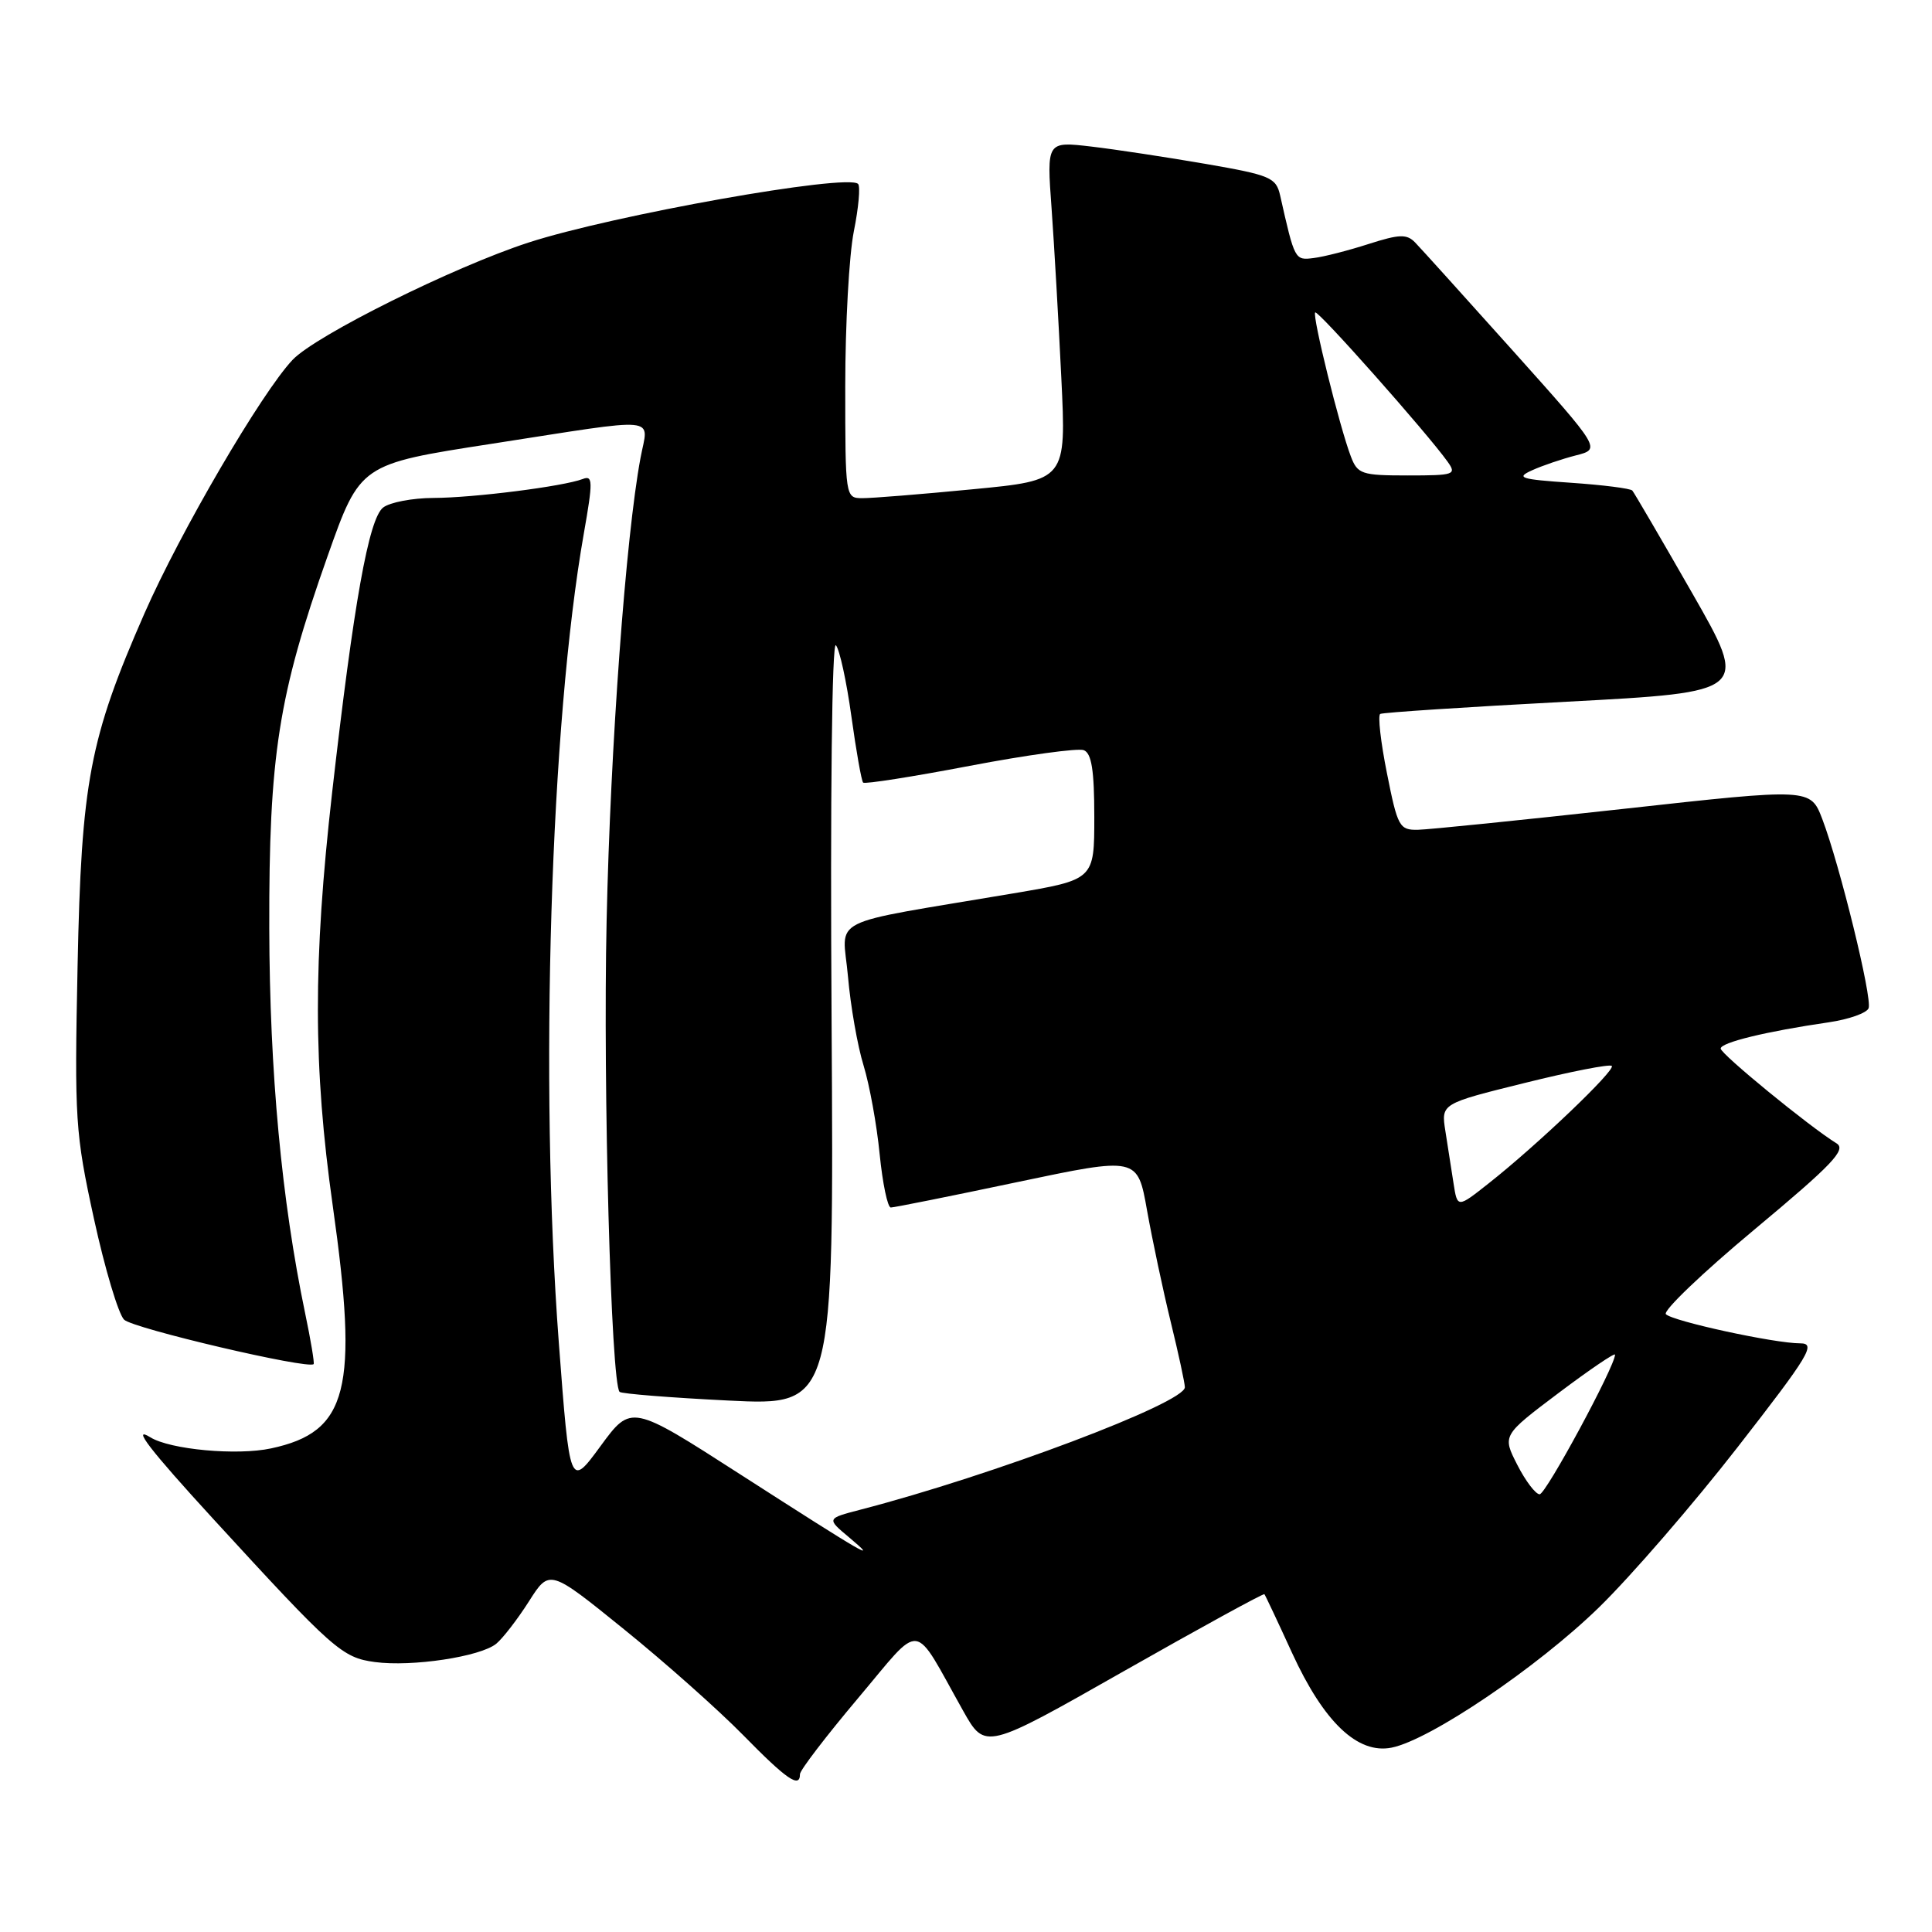 <?xml version="1.0" encoding="UTF-8" standalone="no"?>
<!DOCTYPE svg PUBLIC "-//W3C//DTD SVG 1.1//EN" "http://www.w3.org/Graphics/SVG/1.1/DTD/svg11.dtd" >
<svg xmlns="http://www.w3.org/2000/svg" xmlns:xlink="http://www.w3.org/1999/xlink" version="1.1" viewBox="0 0 256 256">
 <g >
 <path fill="currentColor"
d=" M 106.00 235.08 C 106.00 234.57 109.46 230.05 113.68 225.04 C 122.37 214.74 120.81 214.56 127.62 226.69 C 130.54 231.88 130.54 231.88 148.93 221.43 C 159.04 215.69 167.42 211.10 167.54 211.24 C 167.66 211.38 169.31 214.88 171.20 219.01 C 175.42 228.21 179.90 232.47 184.40 231.57 C 189.49 230.55 203.72 220.93 211.86 213.00 C 216.09 208.88 224.37 199.31 230.25 191.75 C 239.77 179.52 240.68 178.00 238.54 178.00 C 235.13 178.00 221.68 175.08 220.74 174.14 C 220.31 173.71 225.58 168.66 232.46 162.93 C 242.81 154.30 244.69 152.33 243.35 151.50 C 239.76 149.29 228.00 139.66 228.00 138.94 C 228.00 138.14 234.01 136.67 242.33 135.46 C 244.99 135.07 247.36 134.23 247.60 133.59 C 248.11 132.27 243.78 114.62 241.46 108.52 C 239.89 104.44 239.89 104.44 215.20 107.17 C 201.61 108.67 189.32 109.92 187.89 109.95 C 185.43 110.00 185.19 109.56 183.78 102.47 C 182.95 98.33 182.55 94.79 182.89 94.60 C 183.23 94.41 194.35 93.68 207.61 92.98 C 231.72 91.70 231.72 91.70 224.23 78.60 C 220.11 71.40 216.53 65.28 216.29 65.00 C 216.04 64.72 212.39 64.26 208.17 63.97 C 201.44 63.51 200.81 63.31 203.00 62.32 C 204.38 61.69 206.99 60.81 208.82 60.34 C 212.13 59.50 212.13 59.50 200.49 46.50 C 194.08 39.35 188.25 32.89 187.52 32.14 C 186.41 30.99 185.44 31.02 181.35 32.33 C 178.68 33.19 175.41 34.03 174.07 34.19 C 171.57 34.51 171.56 34.49 169.63 25.92 C 169.09 23.52 168.36 23.21 159.77 21.72 C 154.67 20.84 147.84 19.80 144.60 19.42 C 138.69 18.73 138.69 18.73 139.34 27.62 C 139.69 32.50 140.27 42.61 140.63 50.07 C 141.29 63.64 141.29 63.64 128.89 64.83 C 122.08 65.49 115.49 66.02 114.25 66.01 C 112.02 66.00 112.00 65.88 112.00 51.17 C 112.00 43.01 112.51 33.77 113.14 30.64 C 113.77 27.51 114.02 24.69 113.70 24.37 C 112.30 22.97 81.13 28.52 70.00 32.15 C 60.08 35.38 41.83 44.45 38.77 47.68 C 34.67 52.01 23.89 70.47 19.15 81.26 C 11.86 97.89 10.78 103.58 10.28 128.00 C 9.86 148.37 9.97 150.13 12.45 161.50 C 13.89 168.10 15.69 174.11 16.44 174.86 C 17.59 176.02 40.89 181.48 41.56 180.75 C 41.68 180.61 41.18 177.57 40.43 174.00 C 37.31 159.03 35.73 142.06 35.68 123.00 C 35.63 100.10 36.88 92.15 43.40 73.71 C 47.72 61.50 47.72 61.50 65.11 58.81 C 87.97 55.27 85.91 55.07 84.87 60.68 C 82.92 71.12 80.88 98.90 80.38 122.00 C 79.89 144.21 80.97 183.30 82.10 184.43 C 82.35 184.68 88.84 185.20 96.53 185.58 C 110.50 186.27 110.50 186.27 110.19 135.39 C 110.00 105.69 110.24 84.92 110.76 85.50 C 111.25 86.05 112.17 90.28 112.81 94.90 C 113.45 99.52 114.15 103.48 114.37 103.70 C 114.59 103.92 120.94 102.92 128.49 101.48 C 136.03 100.04 142.84 99.11 143.60 99.40 C 144.64 99.80 145.00 102.06 145.00 108.25 C 145.00 116.56 145.00 116.56 134.25 118.38 C 109.03 122.64 111.65 121.32 112.36 129.38 C 112.70 133.30 113.63 138.61 114.43 141.19 C 115.22 143.77 116.18 149.05 116.56 152.94 C 116.95 156.82 117.61 160.00 118.04 160.00 C 118.47 160.00 126.00 158.49 134.77 156.64 C 150.73 153.28 150.73 153.28 151.99 160.39 C 152.69 164.30 154.10 170.95 155.13 175.17 C 156.16 179.38 157.00 183.28 157.00 183.82 C 157.00 185.89 131.53 195.50 114.01 200.04 C 109.52 201.21 109.52 201.21 112.51 203.71 C 116.61 207.15 114.74 206.06 98.07 195.35 C 83.64 186.07 83.64 186.07 79.57 191.62 C 75.50 197.17 75.50 197.17 74.04 177.83 C 71.46 143.48 72.93 95.82 77.36 70.69 C 78.58 63.77 78.56 62.95 77.22 63.47 C 74.66 64.45 62.78 65.96 57.44 65.98 C 54.66 65.99 51.66 66.56 50.77 67.25 C 48.86 68.73 46.87 79.88 44.01 105.00 C 41.47 127.41 41.49 141.38 44.09 159.76 C 47.54 184.15 46.12 189.74 35.92 191.92 C 31.41 192.89 22.55 192.08 19.92 190.45 C 17.37 188.87 19.86 192.11 28.25 201.26 C 44.15 218.60 45.32 219.65 49.68 220.23 C 54.60 220.89 63.66 219.52 65.76 217.80 C 66.63 217.08 68.57 214.57 70.08 212.20 C 72.81 207.90 72.81 207.90 82.66 215.87 C 88.07 220.24 95.19 226.57 98.47 229.91 C 104.25 235.81 106.00 237.01 106.00 235.08 Z  M 201.05 194.10 C 199.06 190.20 199.06 190.20 206.53 184.57 C 210.64 181.48 214.00 179.20 214.00 179.50 C 214.00 181.03 204.84 198.00 204.01 198.00 C 203.48 198.00 202.14 196.24 201.05 194.10 Z  M 192.60 156.79 C 192.32 154.98 191.84 151.87 191.52 149.87 C 190.95 146.24 190.95 146.24 202.02 143.50 C 208.10 141.99 213.30 140.97 213.57 141.24 C 214.11 141.78 203.70 151.72 197.27 156.79 C 193.11 160.08 193.11 160.08 192.60 156.79 Z  M 178.99 60.47 C 177.50 56.57 173.85 41.81 174.27 41.40 C 174.62 41.05 189.08 57.35 191.81 61.17 C 193.04 62.89 192.72 63.00 186.53 63.00 C 180.41 63.00 179.88 62.82 178.99 60.47 Z "/>
</g>
</svg>